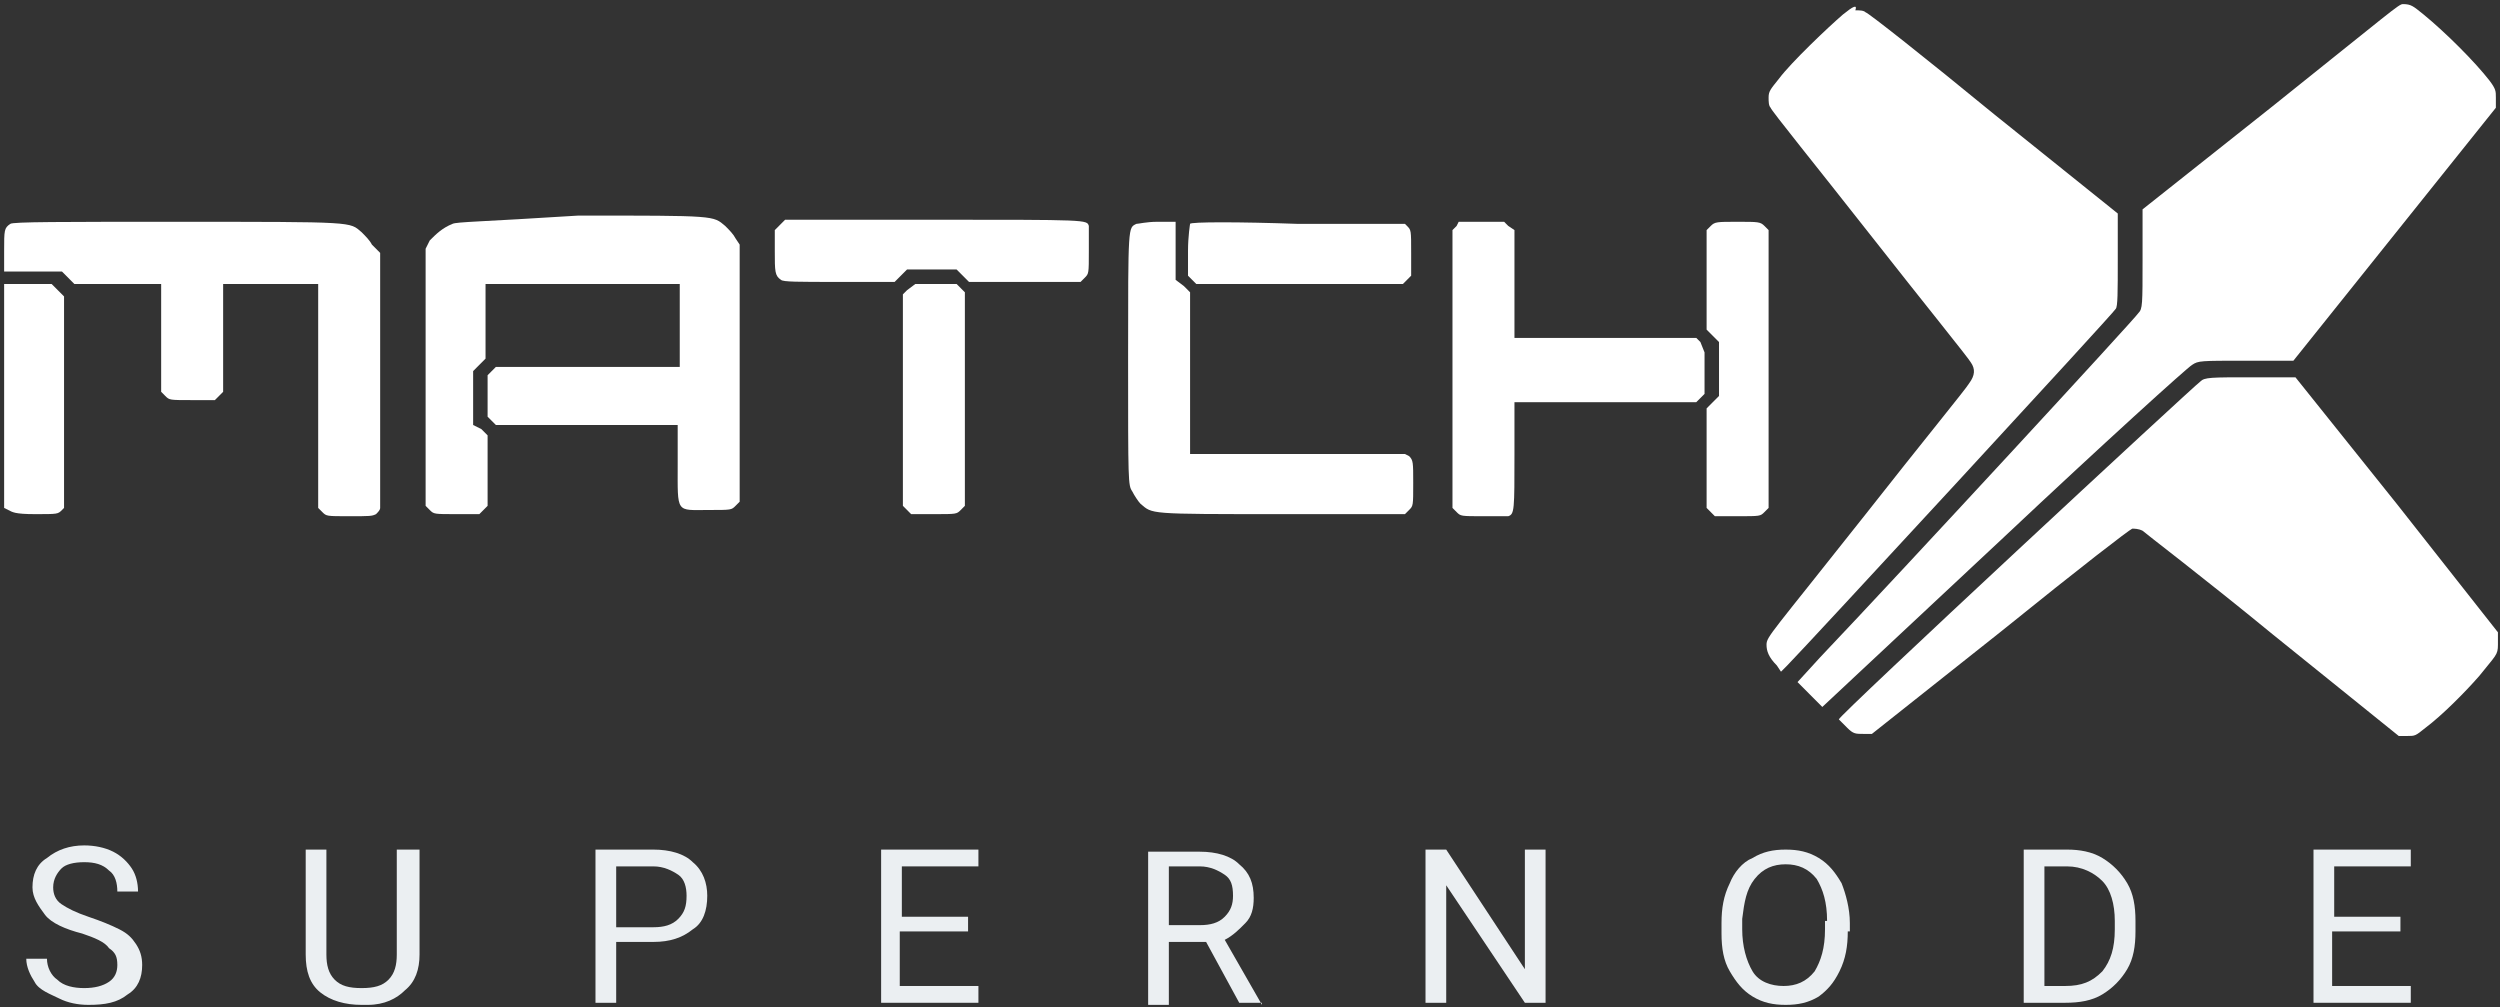 <?xml version="1.0" encoding="UTF-8"?>
<svg width="278px" height="112px" viewBox="0 0 278 112" version="1.1" xmlns="http://www.w3.org/2000/svg" xmlns:xlink="http://www.w3.org/1999/xlink">
    <rect x="0" y="0" width="278" height="112" fill="#333333" stroke="none"/>
    <!-- Generator: Sketch 64 (93537) - https://sketch.com -->
    <title>matchxsupernode</title>
    <desc>Created with Sketch.</desc>
    <g id="Page-1" stroke="none" stroke-width="1" fill="none" fill-rule="evenodd">
        <g id="Supernode" transform="translate(-325, -5572)" fill-rule="nonzero">
            <g id="matchxsupernode" transform="translate(325, 5572)">
                <g id="Group" transform="translate(2, 93.842)" fill="#EBEFF2">
                    <path d="M7.135,9.967 C5.294,9.5 3.683,8.8 2.992,7.867 C2.302,6.933 1.611,6 1.611,4.833 C1.611,3.433 2.072,2.267 3.222,1.567 C4.373,0.633 5.754,0.167 7.366,0.167 C8.516,0.167 9.667,0.4 10.588,0.867 C11.509,1.333 12.199,2.033 12.659,2.733 C13.12,3.433 13.35,4.367 13.35,5.3 L11.048,5.3 C11.048,4.367 10.818,3.433 10.128,2.967 C9.437,2.267 8.516,2.033 7.366,2.033 C6.215,2.033 5.294,2.267 4.834,2.733 C4.373,3.2 3.913,3.9 3.913,4.833 C3.913,5.533 4.143,6.233 4.834,6.7 C5.524,7.167 6.445,7.633 7.826,8.1 C9.207,8.567 10.358,9.033 11.278,9.5 C12.199,9.967 12.659,10.433 13.12,11.133 C13.58,11.833 13.81,12.533 13.81,13.467 C13.81,14.867 13.35,16.033 12.199,16.733 C11.048,17.667 9.667,17.9 7.826,17.9 C6.675,17.9 5.524,17.667 4.603,17.2 C3.683,16.733 2.302,16.267 1.841,15.333 C1.381,14.633 0.921,13.7 0.921,12.767 L3.222,12.767 C3.222,13.7 3.683,14.633 4.373,15.1 C5.064,15.8 6.215,16.033 7.366,16.033 C8.516,16.033 9.437,15.8 10.128,15.333 C10.818,14.867 11.048,14.167 11.048,13.467 C11.048,12.533 10.818,12.067 10.128,11.6 C9.667,10.9 8.516,10.433 7.135,9.967 Z" id="Path"></path>
                    <path d="M44.653,0.633 L44.653,12.3 C44.653,13.933 44.193,15.333 43.042,16.267 C42.122,17.2 40.741,17.9 38.899,17.9 L38.209,17.9 C36.367,17.9 34.756,17.433 33.605,16.5 C32.454,15.567 31.994,14.167 31.994,12.3 L31.994,0.633 L34.296,0.633 L34.296,12.3 C34.296,13.467 34.526,14.4 35.216,15.1 C35.907,15.8 36.828,16.033 38.209,16.033 C39.59,16.033 40.51,15.8 41.201,15.1 C41.891,14.4 42.122,13.467 42.122,12.3 L42.122,0.633 L44.653,0.633 L44.653,0.633 Z" id="Path"></path>
                    <path d="M66.52,10.9 L66.52,17.667 L64.218,17.667 L64.218,0.633 L70.663,0.633 C72.504,0.633 74.116,1.1 75.036,2.033 C76.187,2.967 76.647,4.367 76.647,5.767 C76.647,7.4 76.187,8.8 75.036,9.5 C73.885,10.433 72.504,10.9 70.663,10.9 L66.52,10.9 L66.52,10.9 Z M66.52,9.267 L70.663,9.267 C71.814,9.267 72.734,9.033 73.425,8.333 C74.116,7.633 74.346,6.933 74.346,5.767 C74.346,4.833 74.116,3.9 73.425,3.433 C72.734,2.967 71.814,2.5 70.663,2.5 L66.52,2.5 L66.52,9.267 Z" id="Shape"></path>
                    <polygon id="Path" points="105.419 9.733 98.053 9.733 98.053 15.8 106.8 15.8 106.8 17.667 95.982 17.667 95.982 0.633 106.8 0.633 106.8 2.5 98.284 2.5 98.284 8.1 105.649 8.1 105.649 9.733"></polygon>
                    <path d="M132.119,10.9 L127.976,10.9 L127.976,17.9 L125.674,17.9 L125.674,0.867 L131.428,0.867 C133.27,0.867 134.881,1.333 135.802,2.267 C136.953,3.2 137.413,4.367 137.413,6 C137.413,7.167 137.183,8.1 136.492,8.8 C135.802,9.5 135.111,10.2 134.191,10.667 L138.334,17.9 L138.334,17.667 L135.802,17.667 L132.119,10.9 Z M127.976,9.033 L131.428,9.033 C132.579,9.033 133.5,8.8 134.191,8.1 C134.881,7.4 135.111,6.7 135.111,5.767 C135.111,4.6 134.881,3.9 134.191,3.433 C133.5,2.967 132.579,2.5 131.428,2.5 L127.976,2.5 L127.976,9.033 Z" id="Shape"></path>
                    <polygon id="Path" points="169.867 17.667 167.566 17.667 158.819 4.6 158.819 17.667 156.517 17.667 156.517 0.633 158.819 0.633 167.566 13.933 167.566 0.633 169.867 0.633"></polygon>
                    <path d="M203.472,9.733 C203.472,11.367 203.242,12.767 202.552,14.167 C201.861,15.567 201.171,16.267 200.25,16.967 C199.099,17.667 197.948,17.9 196.567,17.9 C195.186,17.9 194.035,17.667 192.884,16.967 C191.734,16.267 191.043,15.333 190.353,14.167 C189.662,13 189.432,11.6 189.432,9.967 L189.432,8.8 C189.432,7.167 189.662,5.767 190.353,4.367 C190.813,3.2 191.734,2.033 192.884,1.567 C194.035,0.867 195.186,0.633 196.567,0.633 C197.948,0.633 199.099,0.867 200.25,1.567 C201.401,2.267 202.091,3.2 202.782,4.367 C203.242,5.533 203.703,7.167 203.703,8.8 L203.703,9.733 L203.472,9.733 Z M201.171,8.567 C201.171,6.467 200.71,5.067 200.02,3.9 C199.099,2.733 197.948,2.267 196.567,2.267 C195.186,2.267 194.035,2.733 193.115,3.9 C192.194,5.067 191.964,6.467 191.734,8.333 L191.734,9.5 C191.734,11.367 192.194,13 192.884,14.167 C193.575,15.333 194.956,15.8 196.337,15.8 C197.718,15.8 198.869,15.333 199.79,14.167 C200.48,13 200.941,11.6 200.941,9.5 L200.941,8.567 L201.171,8.567 Z" id="Shape"></path>
                    <path d="M223.037,17.667 L223.037,0.633 L227.871,0.633 C229.252,0.633 230.633,0.867 231.784,1.567 C232.934,2.267 233.855,3.2 234.546,4.367 C235.236,5.533 235.466,6.933 235.466,8.567 L235.466,9.733 C235.466,11.367 235.236,12.767 234.546,13.933 C233.855,15.1 232.934,16.033 231.784,16.733 C230.633,17.433 229.252,17.667 227.641,17.667 L223.037,17.667 Z M225.339,2.5 L225.339,15.8 L227.641,15.8 C229.482,15.8 230.633,15.333 231.784,14.167 C232.704,13 233.165,11.6 233.165,9.5 L233.165,8.567 C233.165,6.7 232.704,5.067 231.784,4.133 C230.863,3.2 229.482,2.5 227.871,2.5 L225.339,2.5 Z" id="Shape"></path>
                    <polygon id="Path" points="264.698 9.733 257.333 9.733 257.333 15.8 266.079 15.8 266.079 17.667 255.261 17.667 255.261 0.633 266.079 0.633 266.079 2.5 257.563 2.5 257.563 8.1 264.928 8.1 264.928 9.733"></polygon>
                </g>
                <path d="M204.939,1.608 C203.331,2.992 199.195,6.911 197.817,8.756 C196.898,9.908 196.668,10.139 196.668,10.831 C196.668,11.292 196.668,11.753 196.898,11.983 C196.898,12.214 201.952,18.439 207.926,26.047 C213.899,33.656 218.954,39.881 219.183,40.342 C219.643,41.033 219.643,41.725 218.954,42.647 C218.724,43.108 213.44,49.564 207.466,57.172 C196.898,70.544 196.438,70.775 196.438,71.697 C196.438,72.389 196.668,73.081 197.587,74.003 L198.046,74.694 L198.736,74.003 C200.574,72.158 235.266,34.578 235.266,34.347 C235.496,34.117 235.496,32.503 235.496,28.814 L235.496,23.742 L221.711,12.675 C214.129,6.45 207.696,1.378 207.466,1.378 C207.236,1.147 206.777,1.147 206.317,1.147 C206.547,0.456 206.088,0.686 204.939,1.608 L204.939,1.608 Z" id="Path" fill="#FFFFFF"></path>
                <path d="M252.498,11.983 L238.253,23.281 L238.253,28.814 C238.253,33.886 238.253,34.347 237.793,34.808 C237.564,35.269 211.831,63.167 202.412,73.081 L199.884,75.847 L201.263,77.231 L202.641,78.614 L222.86,59.708 C233.888,49.333 243.307,40.803 243.767,40.572 C244.456,40.111 244.686,40.111 249.74,40.111 L255.025,40.111 L266.283,26.047 L277.54,11.983 L277.54,10.831 C277.54,10.139 277.54,9.908 276.851,8.986 C275.243,6.911 272.026,3.683 269.499,1.608 C268.35,0.686 268.121,0.456 267.202,0.456 C266.742,0.456 266.053,1.147 252.498,11.983 L252.498,11.983 Z" id="Path" fill="#FFFFFF"></path>
                <path d="M1.149,24.894 C0.46,25.356 0.46,25.586 0.46,27.892 L0.46,30.197 L3.676,30.197 L6.893,30.197 L7.582,30.889 L8.271,31.581 L13.096,31.581 L17.921,31.581 L17.921,37.575 L17.921,43.569 L18.38,44.031 C18.84,44.492 18.84,44.492 21.367,44.492 L23.894,44.492 L24.354,44.031 L24.813,43.569 L24.813,37.575 L24.813,31.581 L30.098,31.581 L35.382,31.581 L35.382,44.031 L35.382,56.481 L35.841,56.942 C36.301,57.403 36.301,57.403 38.828,57.403 C41.126,57.403 41.355,57.403 41.815,57.172 C42.045,56.942 42.274,56.711 42.274,56.481 C42.274,56.25 42.274,49.794 42.274,42.186 L42.274,28.122 L41.355,27.2 C41.126,26.739 40.666,26.278 40.207,25.817 C38.828,24.664 39.747,24.664 19.529,24.664 C6.893,24.664 1.379,24.664 1.149,24.894 L1.149,24.894 Z" id="Path" fill="#FFFFFF"></path>
                <path d="M50.316,24.894 C49.167,25.356 48.478,26.047 47.788,26.739 L47.329,27.661 L47.329,41.956 L47.329,56.25 L47.788,56.711 C48.248,57.172 48.248,57.172 50.775,57.172 L53.302,57.172 L53.762,56.711 L54.221,56.25 L54.221,52.331 L54.221,48.411 L53.532,47.719 L52.613,47.258 L52.613,44.261 L52.613,41.264 L53.302,40.572 L53.992,39.881 L53.992,35.731 L53.992,31.581 L64.79,31.581 L75.588,31.581 L75.588,36.192 L75.588,40.803 L65.479,40.803 L55.14,40.803 L54.681,41.264 L54.221,41.725 L54.221,44.031 L54.221,46.336 L54.681,46.797 L55.14,47.258 L65.25,47.258 L75.359,47.258 L75.359,51.639 C75.359,57.172 75.129,56.711 78.805,56.711 C81.332,56.711 81.332,56.711 81.792,56.25 L82.251,55.789 L82.251,41.494 L82.251,27.2 L81.792,26.508 C81.562,26.047 81.102,25.586 80.643,25.125 C79.264,23.972 79.724,23.972 64.331,23.972 C53.532,24.664 50.775,24.664 50.316,24.894 L50.316,24.894 Z" id="Path" fill="#FFFFFF"></path>
                <path d="M86.617,25.125 L86.157,25.586 L86.157,27.892 C86.157,30.197 86.157,30.658 86.846,31.119 C87.076,31.35 88.684,31.35 93.279,31.35 L99.483,31.35 L100.172,30.658 L100.861,29.967 L103.618,29.967 L106.375,29.967 L107.064,30.658 L107.754,31.35 L113.957,31.35 L120.16,31.35 L120.62,30.889 C121.079,30.428 121.079,30.428 121.079,27.892 C121.079,26.508 121.079,25.356 121.079,25.125 C120.85,24.433 121.079,24.433 103.388,24.433 L87.306,24.433 L86.617,25.125 L86.617,25.125 Z" id="Path" fill="#FFFFFF"></path>
                <path d="M126.364,24.894 C125.445,25.356 125.445,24.894 125.445,39.881 C125.445,53.714 125.445,53.944 125.904,54.636 C126.134,55.097 126.593,55.789 126.823,56.019 C128.202,57.172 127.512,57.172 142.446,57.172 L156.231,57.172 L156.691,56.711 C157.15,56.25 157.15,56.25 157.15,53.714 C157.15,51.408 157.15,51.178 156.691,50.717 L156.231,50.486 L144.284,50.486 L132.337,50.486 L132.337,41.494 L132.337,32.503 L131.648,31.811 L130.729,31.119 L130.729,27.892 L130.729,24.664 L128.661,24.664 C127.512,24.664 126.593,24.894 126.364,24.894 L126.364,24.894 Z" id="Path" fill="#FFFFFF"></path>
                <path d="M132.337,24.894 C132.337,24.894 132.107,26.278 132.107,27.892 L132.107,30.658 L132.567,31.119 L133.026,31.581 L144.514,31.581 L156.002,31.581 L156.461,31.119 L156.921,30.658 L156.921,28.122 C156.921,25.586 156.921,25.586 156.461,25.125 L156.231,24.894 L144.284,24.894 C137.851,24.664 132.337,24.664 132.337,24.894 L132.337,24.894 Z" id="Path" fill="#FFFFFF"></path>
                <path d="M161.975,25.125 L161.516,25.586 L161.516,41.033 L161.516,56.481 L161.975,56.942 C162.435,57.403 162.435,57.403 164.962,57.403 C166.34,57.403 167.489,57.403 167.719,57.403 C168.408,57.172 168.408,56.711 168.408,50.486 L168.408,44.722 L178.517,44.722 L188.626,44.722 L189.086,44.261 L189.545,43.8 L189.545,41.494 L189.545,39.189 L189.086,38.036 L188.626,37.575 L178.517,37.575 L168.408,37.575 L168.408,31.581 L168.408,25.586 L167.719,25.125 L167.26,24.664 L164.732,24.664 L162.205,24.664 L161.975,25.125 L161.975,25.125 Z" id="Path" fill="#FFFFFF"></path>
                <path d="M190.235,25.125 L189.775,25.586 L189.775,31.119 L189.775,36.653 L190.464,37.344 L191.154,38.036 L191.154,41.033 L191.154,44.031 L190.464,44.722 L189.775,45.414 L189.775,50.947 L189.775,56.481 L190.235,56.942 L190.694,57.403 L193.221,57.403 C195.749,57.403 195.749,57.403 196.208,56.942 L196.668,56.481 L196.668,41.033 L196.668,25.586 L196.208,25.125 C195.749,24.664 195.519,24.664 193.221,24.664 C190.924,24.664 190.694,24.664 190.235,25.125 L190.235,25.125 Z" id="Path" fill="#FFFFFF"></path>
                <path d="M0.46,44.031 L0.46,56.481 L0.919,56.711 C1.379,56.942 1.608,57.172 3.906,57.172 C6.433,57.172 6.433,57.172 6.893,56.711 L7.122,56.481 L7.122,44.722 L7.122,32.964 L6.433,32.272 L5.744,31.581 L3.217,31.581 L0.46,31.581 L0.46,44.031 L0.46,44.031 Z" id="Path" fill="#FFFFFF"></path>
                <path d="M100.861,32.272 L100.402,32.733 L100.402,44.492 L100.402,56.25 L100.861,56.711 L101.321,57.172 L103.848,57.172 C106.375,57.172 106.375,57.172 106.835,56.711 L107.294,56.25 L107.294,44.492 L107.294,32.503 L106.835,32.042 L106.375,31.581 L104.078,31.581 L101.78,31.581 L100.861,32.272 L100.861,32.272 Z" id="Path" fill="#FFFFFF"></path>
                <path d="M244.686,42.417 C243.997,42.878 204.25,79.767 204.479,79.997 C204.479,79.997 204.939,80.458 205.398,80.919 C206.088,81.611 206.317,81.611 207.236,81.611 L208.155,81.611 L222.4,70.314 C231.82,62.706 236.645,59.017 237.104,58.786 C237.334,58.786 237.793,58.786 238.253,59.017 C238.483,59.247 245.145,64.319 252.727,70.544 L266.742,81.842 L267.661,81.842 C268.58,81.842 268.58,81.842 269.729,80.919 C271.567,79.536 274.094,77 275.702,75.156 C277.54,72.85 277.77,72.85 277.77,71.697 L277.77,70.314 L266.512,56.019 L255.255,41.956 L250.43,41.956 C245.835,41.956 245.145,41.956 244.686,42.417 L244.686,42.417 Z" id="Path" fill="#FFFFFF"></path>
            </g>
        </g>
    </g>
</svg>